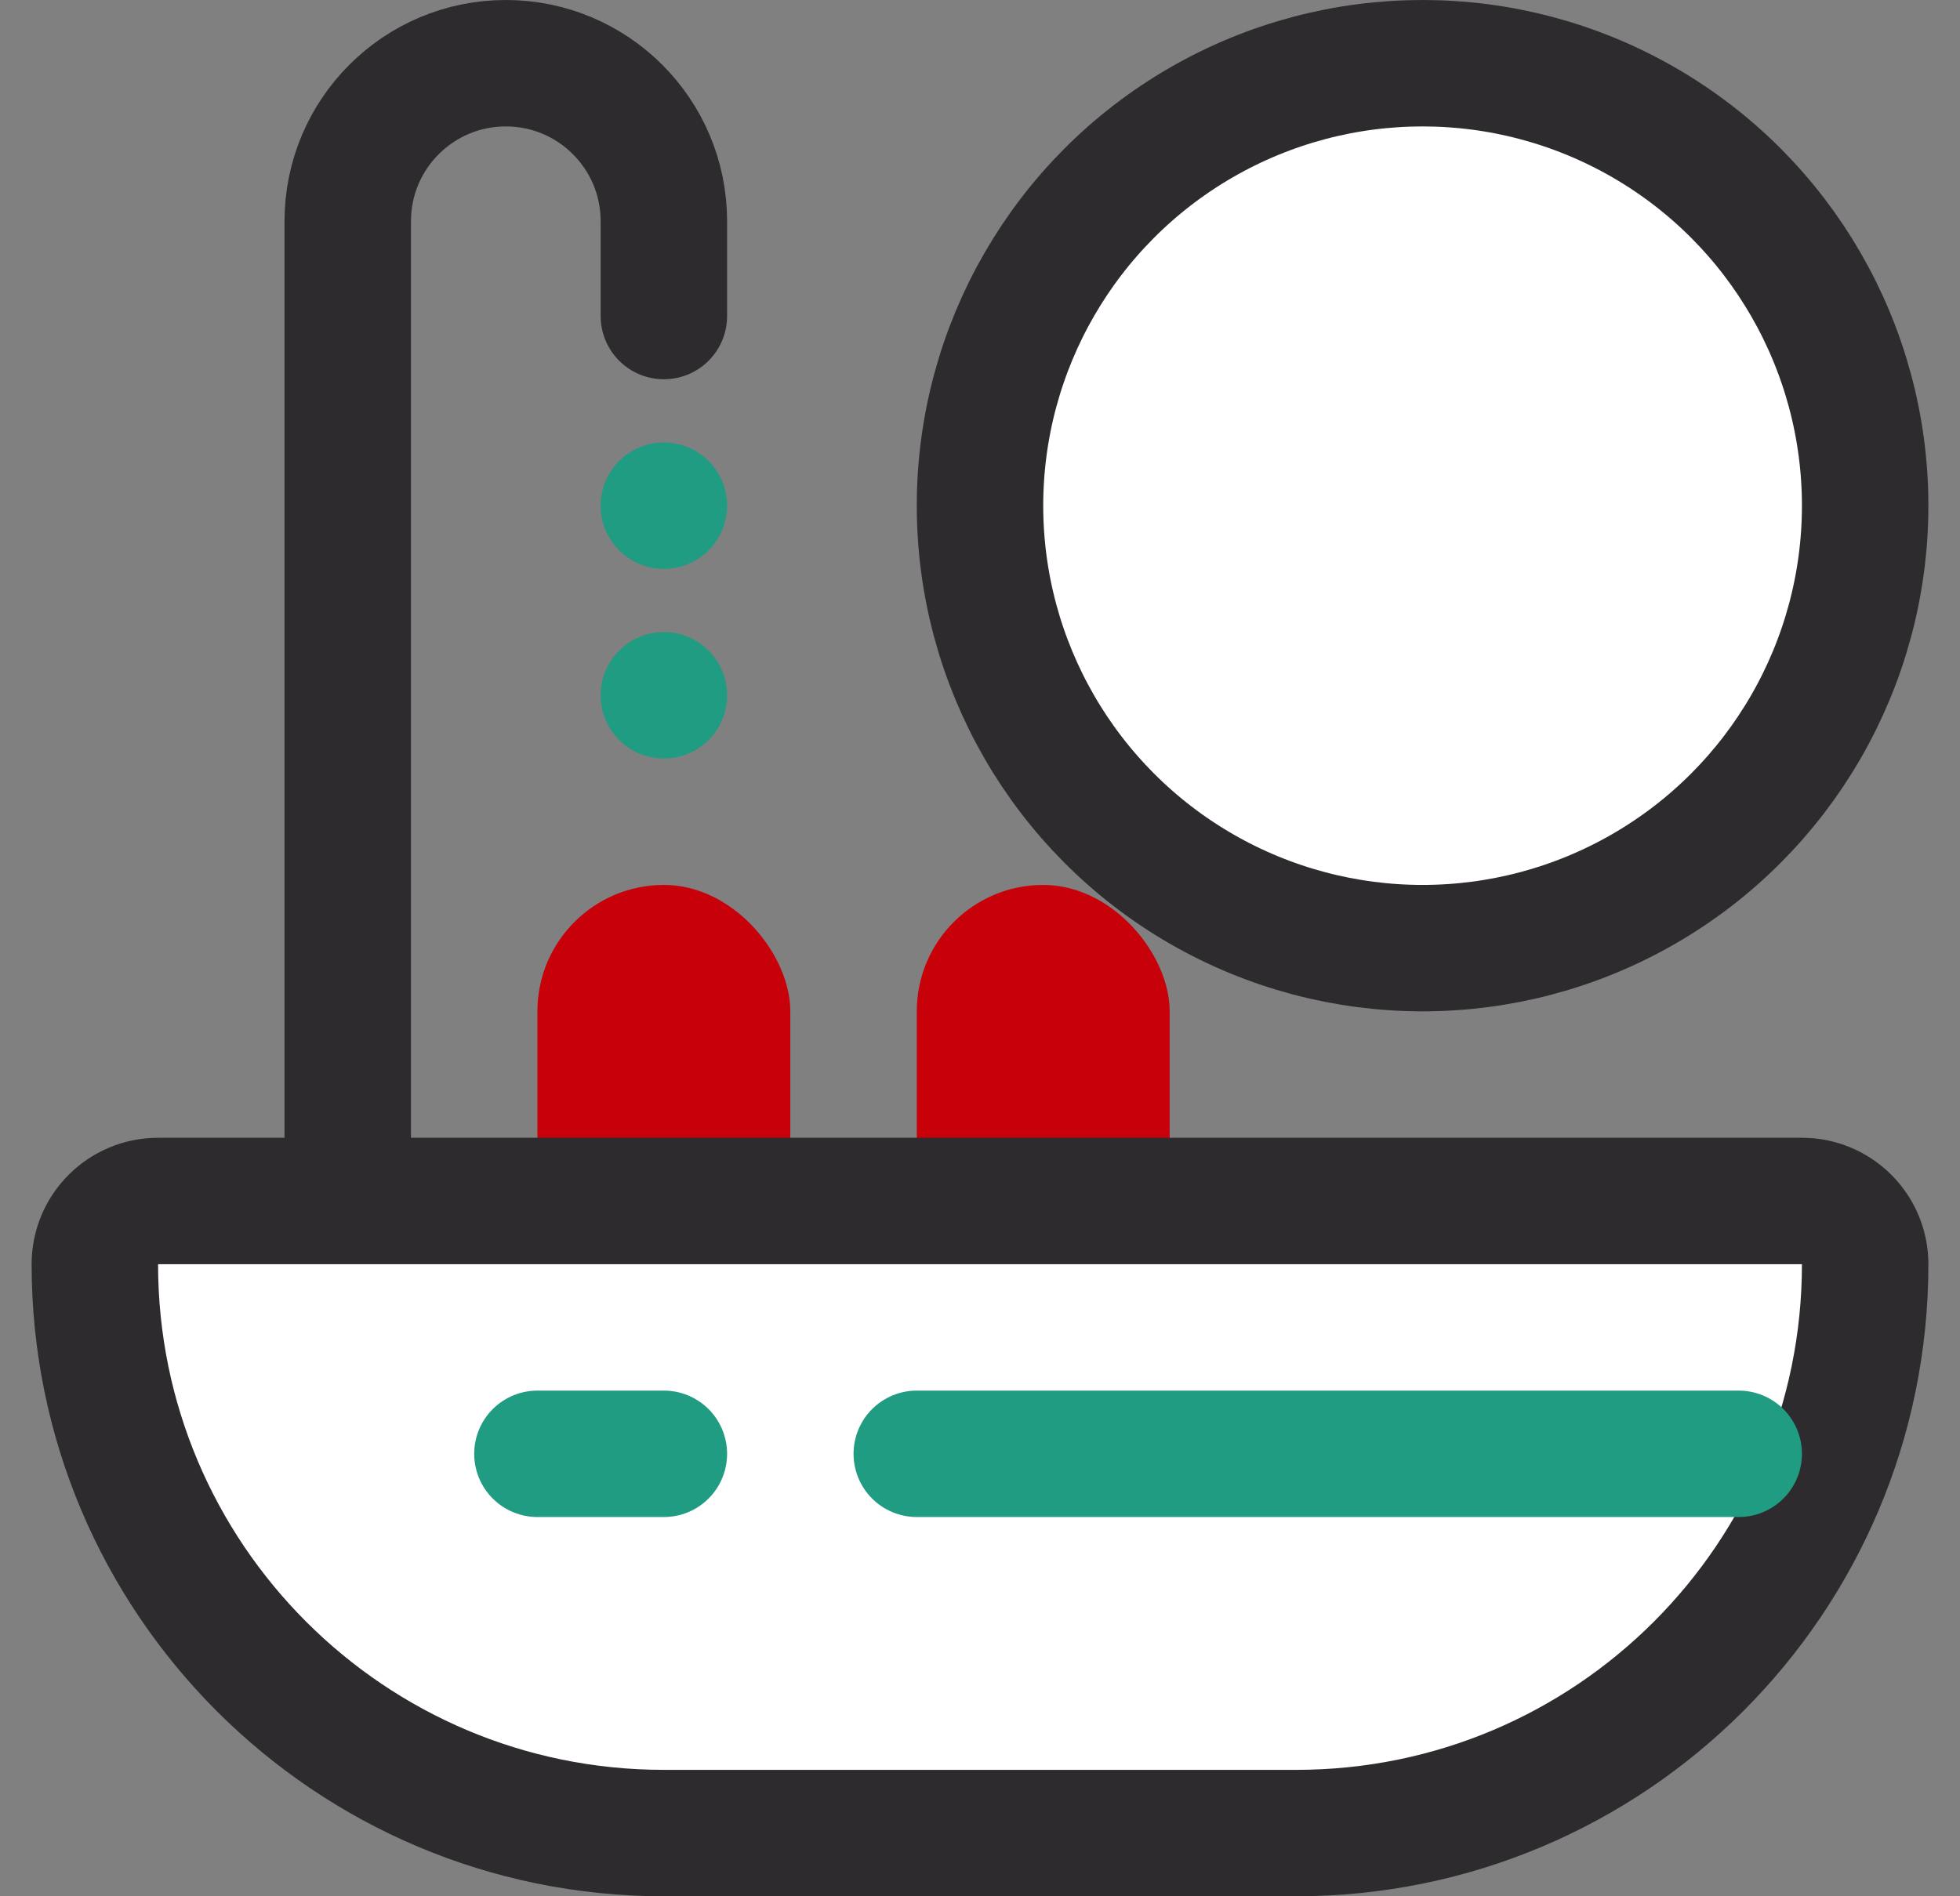 <svg width="31" height="30" viewBox="0 0 31 30" fill="none"
  xmlns="http://www.w3.org/2000/svg">
  <rect x="0" y="0" width="31" height="30" fill="#808080" stroke="none"/>
  <path d="M10.5 5V3.5C10.5 2.119 9.381 1 8 1V1C6.619 1 5.5 2.119 5.5 3.5V19" stroke="#2D2B2E" stroke-width="2" stroke-linecap="round"/>
  <circle cx="22.5" cy="8" r="7" fill="white" stroke="#2D2B2E" stroke-width="2"/>
  <circle cx="10.5" cy="8" r="1" fill="#1F9C81"/>
  <circle cx="10.5" cy="11" r="1" fill="#1F9C81"/>
  <rect x="14.5" y="14" width="4" height="8" rx="2" fill="#C80009"/>
  <rect x="8.5" y="14" width="4" height="8" rx="2" fill="#C80009"/>
  <path d="M1.5 20C1.5 19.448 1.948 19 2.5 19H28.5C29.052 19 29.5 19.448 29.5 20C29.5 24.971 25.471 29 20.5 29H10.5C5.529 29 1.5 24.971 1.5 20Z" fill="white" stroke="#2D2B2E" stroke-width="2"/>
  <path d="M14.5 23L27.5 23" stroke="#1F9C81" stroke-width="2" stroke-linecap="round" stroke-linejoin="round"/>
  <path d="M8.5 23H10.5" stroke="#1F9C81" stroke-width="2" stroke-linecap="round" stroke-linejoin="round"/>
</svg>
